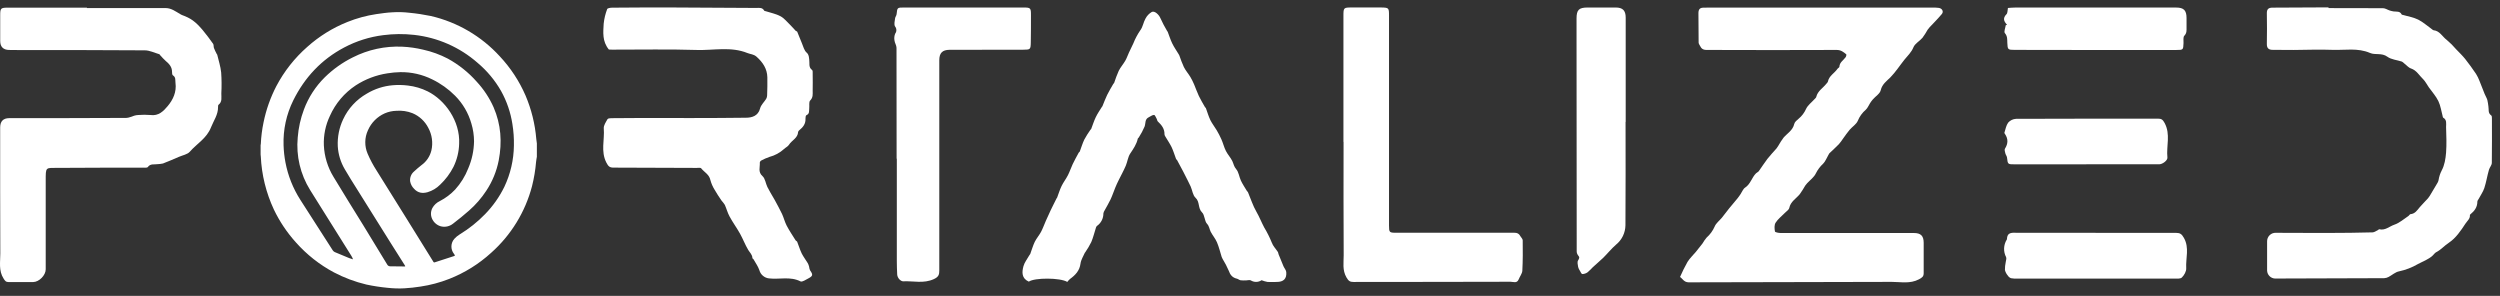 <svg width="169" height="20" viewBox="0 0 169 20" fill="none" xmlns="http://www.w3.org/2000/svg">
<rect x="0" y="0" width="169" height="20" fill="#333333" stroke="none"/>
<g id="Group 1171276445">
<path id="Vector" d="M113.57 18.723C113.722 18.375 113.89 18.035 114.076 17.704C114.231 17.454 114.458 17.247 114.648 17.017C114.798 16.835 114.946 16.649 115.088 16.46C115.169 16.319 115.262 16.186 115.366 16.062C115.601 15.854 115.788 15.597 115.913 15.309C116.007 15.083 116.237 14.915 116.399 14.718C116.561 14.52 116.726 14.291 116.895 14.082C117.081 13.852 117.276 13.629 117.462 13.401C117.537 13.31 117.601 13.211 117.667 13.114C117.766 12.969 117.831 12.772 117.967 12.684C118.335 12.447 118.417 12.006 118.705 11.718C118.76 11.662 118.849 11.633 118.894 11.571C119.092 11.298 119.268 11.01 119.474 10.744C119.666 10.496 119.885 10.271 120.091 10.035C120.134 9.98 120.174 9.923 120.209 9.862C120.315 9.671 120.434 9.487 120.564 9.31C120.819 9.011 121.194 8.816 121.291 8.379C121.321 8.243 121.472 8.123 121.589 8.024C121.804 7.847 121.974 7.622 122.087 7.367C122.206 7.11 122.467 6.92 122.665 6.699C122.711 6.649 122.775 6.598 122.783 6.538C122.88 6.15 123.224 5.958 123.45 5.675C123.493 5.622 123.554 5.57 123.568 5.509C123.647 5.122 124.009 4.951 124.209 4.658C124.246 4.604 124.34 4.564 124.342 4.514C124.357 4.212 124.614 4.078 124.763 3.87C124.802 3.818 124.831 3.691 124.805 3.67C124.618 3.515 124.45 3.375 124.157 3.376C121.286 3.392 118.416 3.383 115.547 3.376C115.31 3.376 115.074 3.407 114.945 3.139C114.904 3.052 114.827 2.967 114.827 2.879C114.815 2.215 114.827 1.549 114.814 0.884C114.814 0.624 114.922 0.514 115.168 0.519C115.318 0.519 115.468 0.512 115.62 0.512C120.629 0.512 125.638 0.512 130.647 0.512C130.786 0.51 130.926 0.518 131.064 0.534C131.289 0.565 131.407 0.78 131.27 0.945C131.011 1.257 130.723 1.544 130.442 1.842C130.395 1.892 130.351 1.946 130.312 2.004C130.206 2.195 130.088 2.379 129.958 2.556C129.765 2.781 129.452 2.943 129.349 3.196C129.21 3.54 128.956 3.768 128.74 4.035C128.422 4.433 128.149 4.863 127.787 5.233C127.55 5.469 127.23 5.69 127.137 6.099C127.083 6.335 126.782 6.514 126.603 6.722C126.535 6.801 126.473 6.885 126.417 6.973C126.32 7.121 126.254 7.302 126.127 7.418C125.891 7.62 125.706 7.875 125.588 8.163C125.492 8.399 125.214 8.566 125.033 8.777C124.873 8.964 124.737 9.171 124.592 9.368C124.505 9.501 124.41 9.629 124.306 9.749C124.1 9.962 123.878 10.159 123.664 10.365C123.639 10.397 123.618 10.432 123.603 10.47C123.484 10.668 123.406 10.899 123.248 11.061C123.044 11.249 122.876 11.472 122.752 11.72C122.633 11.978 122.366 12.168 122.161 12.389C122.114 12.439 122.071 12.492 122.033 12.548C121.92 12.748 121.797 12.941 121.663 13.128C121.417 13.429 121.044 13.623 120.954 14.057C120.924 14.193 120.748 14.293 120.637 14.412C120.43 14.626 120.182 14.811 120.03 15.057C119.935 15.208 119.95 15.454 119.987 15.648C119.998 15.706 120.24 15.751 120.376 15.751C123.374 15.751 126.373 15.751 129.373 15.751C129.846 15.751 130.038 15.94 130.041 16.407C130.041 17.093 130.041 17.78 130.041 18.468C130.041 18.69 129.939 18.766 129.723 18.881C129.114 19.203 128.49 19.053 127.879 19.055C123.3 19.076 118.72 19.066 114.141 19.085C113.829 19.074 113.746 18.84 113.57 18.723Z" fill="white"/>
<path id="Vector_2" d="M5.873 0.545H11.192C11.578 0.545 11.87 0.772 12.181 0.953C12.216 0.975 12.253 0.995 12.291 1.012C12.891 1.229 13.207 1.448 13.709 2.043C13.956 2.337 14.182 2.647 14.407 2.962C14.456 3.033 14.43 3.153 14.462 3.242C14.513 3.38 14.58 3.511 14.649 3.646C14.657 3.665 14.681 3.678 14.684 3.697C14.778 4.096 14.91 4.492 14.951 4.898C14.984 5.37 14.988 5.844 14.962 6.316C14.955 6.581 15.04 6.876 14.772 7.083C14.74 7.108 14.74 7.185 14.74 7.238C14.747 7.752 14.446 8.15 14.267 8.601C13.98 9.348 13.311 9.706 12.832 10.255C12.669 10.441 12.35 10.492 12.1 10.601C11.745 10.755 11.381 10.912 11.016 11.052C10.901 11.077 10.784 11.092 10.667 11.096C10.437 11.138 10.172 11.041 9.99 11.293C9.947 11.351 9.788 11.332 9.681 11.332C7.78 11.338 5.877 11.332 3.975 11.349C3.057 11.357 3.092 11.242 3.09 12.252C3.09 14.238 3.09 16.223 3.09 18.208C3.09 18.608 2.643 19.064 2.243 19.067C1.684 19.067 1.125 19.067 0.567 19.067C0.392 19.067 0.342 18.984 0.247 18.84C-0.108 18.293 0.025 17.696 0.021 17.119C0.008 14.282 0.012 11.453 0.011 8.62C0.011 8.199 0.215 7.987 0.635 7.986C3.268 7.986 5.901 7.986 8.534 7.971C8.719 7.971 8.902 7.867 9.087 7.817C9.168 7.794 9.252 7.779 9.337 7.775C9.616 7.752 9.896 7.752 10.174 7.775C10.721 7.853 11.057 7.508 11.341 7.166C11.704 6.73 11.944 6.212 11.863 5.605C11.838 5.421 11.9 5.222 11.688 5.093C11.637 5.062 11.629 4.936 11.629 4.856C11.629 4.522 11.434 4.315 11.2 4.118C11.07 3.998 10.946 3.87 10.83 3.736C10.809 3.714 10.795 3.672 10.77 3.665C10.446 3.571 10.12 3.406 9.794 3.403C6.968 3.38 4.14 3.386 1.314 3.384C1.078 3.384 0.842 3.384 0.605 3.377C0.22 3.366 0.014 3.163 0.014 2.773C0.008 2.192 0.014 1.613 0.014 1.034C0.014 0.561 0.046 0.519 0.525 0.518C2.309 0.518 4.093 0.518 5.877 0.518L5.873 0.545Z" fill="white"/>
<path id="Vector_3" d="M41.157 3.346C40.702 2.788 40.777 2.183 40.809 1.6C40.844 1.263 40.924 0.932 41.045 0.615C41.067 0.552 41.263 0.52 41.38 0.519C42.701 0.508 44.024 0.501 45.345 0.505C47.27 0.51 49.193 0.52 51.117 0.537C51.313 0.537 51.534 0.487 51.66 0.719C51.675 0.746 51.736 0.748 51.779 0.763C52.108 0.869 52.459 0.935 52.758 1.096C53.005 1.228 53.196 1.47 53.404 1.671C53.538 1.801 53.658 1.947 53.788 2.082C53.815 2.11 53.879 2.115 53.892 2.145C54.001 2.402 54.098 2.665 54.208 2.922C54.302 3.142 54.361 3.411 54.527 3.555C54.692 3.7 54.678 3.862 54.704 4.028C54.742 4.265 54.638 4.547 54.901 4.737C54.949 4.77 54.936 4.898 54.937 4.983C54.937 5.369 54.95 5.755 54.937 6.141C54.937 6.366 54.972 6.589 54.768 6.795C54.67 6.893 54.725 7.143 54.704 7.322C54.683 7.502 54.74 7.691 54.511 7.789C54.465 7.809 54.447 7.944 54.451 8.025C54.468 8.371 54.284 8.601 54.035 8.802C53.994 8.83 53.965 8.872 53.953 8.92C53.932 9.341 53.521 9.483 53.334 9.787C53.262 9.905 53.107 9.97 53.002 10.071C52.721 10.328 52.381 10.512 52.013 10.608C51.822 10.674 51.637 10.755 51.459 10.851C51.434 10.866 51.411 10.886 51.395 10.911C51.378 10.935 51.367 10.963 51.363 10.992C51.386 11.301 51.222 11.621 51.547 11.908C51.729 12.07 51.756 12.4 51.876 12.642C52.005 12.905 52.163 13.155 52.308 13.41C52.328 13.446 52.351 13.48 52.37 13.516C52.537 13.832 52.715 14.143 52.867 14.467C52.985 14.721 53.049 15.004 53.179 15.252C53.358 15.593 53.575 15.915 53.78 16.242C53.806 16.284 53.873 16.304 53.89 16.346C53.996 16.61 54.076 16.886 54.2 17.142C54.319 17.371 54.475 17.576 54.608 17.795C54.646 17.867 54.675 17.944 54.694 18.022C54.703 18.106 54.724 18.189 54.756 18.267C54.969 18.572 54.962 18.655 54.638 18.824C54.469 18.912 54.226 19.08 54.114 19.022C53.42 18.668 52.686 18.904 51.98 18.819C51.829 18.802 51.687 18.739 51.572 18.641C51.456 18.542 51.373 18.411 51.333 18.265C51.244 18 51.069 17.764 50.93 17.516C50.916 17.49 50.863 17.475 50.863 17.455C50.863 17.219 50.69 17.079 50.58 16.897C50.37 16.543 50.226 16.157 50.028 15.8C49.806 15.403 49.534 15.033 49.319 14.635C49.183 14.388 49.114 14.107 48.998 13.849C48.932 13.748 48.859 13.653 48.779 13.564C48.616 13.321 48.447 13.079 48.306 12.824C48.179 12.622 48.084 12.401 48.022 12.171C47.944 11.792 47.608 11.64 47.4 11.379C47.355 11.323 47.195 11.351 47.089 11.351C45.219 11.342 43.349 11.331 41.478 11.331C41.212 11.331 41.123 11.249 40.988 10.987C40.6 10.227 40.88 9.451 40.815 8.681C40.798 8.479 40.958 8.254 41.067 8.056C41.099 8.001 41.24 7.99 41.331 7.989C41.954 7.979 42.578 7.977 43.201 7.977C45.609 7.977 48.017 7.99 50.424 7.958C50.811 7.958 51.252 7.851 51.384 7.325C51.444 7.088 51.659 6.9 51.793 6.684C51.834 6.612 51.856 6.531 51.858 6.448C51.868 6.04 51.885 5.632 51.873 5.224C51.857 4.65 51.577 4.226 51.149 3.839C50.945 3.657 50.739 3.671 50.535 3.588C49.41 3.13 48.24 3.414 47.096 3.378C45.217 3.319 43.334 3.359 41.453 3.356C41.323 3.363 41.197 3.349 41.157 3.346Z" fill="white"/>
<path id="Vector_4" d="M85.281 18.943C85.174 19.015 85.049 19.054 84.921 19.056C84.792 19.058 84.665 19.023 84.556 18.955C84.48 18.907 84.347 18.955 84.241 18.955C84.114 18.962 83.987 18.959 83.862 18.947C83.775 18.933 83.701 18.857 83.613 18.838C83.313 18.77 83.162 18.585 83.06 18.295C82.944 18.023 82.807 17.761 82.651 17.509C82.625 17.465 82.603 17.419 82.586 17.371C82.481 17.04 82.403 16.698 82.268 16.382C82.162 16.131 81.974 15.916 81.846 15.673C81.753 15.496 81.757 15.3 81.591 15.124C81.425 14.948 81.441 14.533 81.257 14.357C80.966 14.072 81.121 13.648 80.817 13.368C80.631 13.198 80.603 12.862 80.489 12.607C80.376 12.351 80.253 12.141 80.142 11.908C80.09 11.804 80.038 11.7 79.984 11.597C79.847 11.336 79.708 11.077 79.567 10.818C79.553 10.792 79.513 10.778 79.504 10.752C79.401 10.48 79.319 10.199 79.196 9.937C79.078 9.7 78.925 9.479 78.789 9.249C78.751 9.2 78.727 9.141 78.719 9.08C78.731 8.703 78.52 8.447 78.267 8.209C78.226 8.17 78.226 8.09 78.195 8.038C78.14 7.94 78.077 7.769 78.012 7.769C77.894 7.769 77.776 7.871 77.657 7.926C77.381 8.055 77.455 8.332 77.377 8.549C77.266 8.809 77.132 9.06 76.979 9.298C76.965 9.324 76.922 9.34 76.916 9.366C76.834 9.75 76.619 10.057 76.403 10.38C76.246 10.616 76.218 10.933 76.101 11.207C75.96 11.535 75.787 11.848 75.628 12.168C75.544 12.338 75.462 12.51 75.392 12.685C75.283 12.947 75.197 13.22 75.076 13.476C74.956 13.733 74.803 13.979 74.668 14.231C74.627 14.29 74.6 14.358 74.589 14.43C74.591 14.596 74.552 14.759 74.476 14.906C74.4 15.053 74.29 15.179 74.154 15.273C74.124 15.302 74.101 15.339 74.089 15.38C73.984 15.707 73.905 16.045 73.771 16.362C73.651 16.606 73.512 16.84 73.356 17.064C73.356 17.073 73.339 17.078 73.335 17.087C73.234 17.324 73.075 17.56 73.043 17.813C72.982 18.298 72.698 18.594 72.334 18.857C72.266 18.917 72.204 18.985 72.148 19.058C71.676 18.767 69.936 18.763 69.548 19.039C69.055 18.821 69.076 18.399 69.185 17.997C69.254 17.739 69.441 17.511 69.576 17.268C69.601 17.236 69.624 17.203 69.645 17.168C69.747 16.893 69.825 16.608 69.951 16.346C70.07 16.11 70.251 15.904 70.376 15.67C70.5 15.436 70.593 15.168 70.704 14.917C70.815 14.667 70.918 14.445 71.028 14.208C71.087 14.082 71.146 13.959 71.212 13.834C71.279 13.708 71.353 13.551 71.423 13.412C71.432 13.393 71.452 13.38 71.46 13.361C71.56 13.098 71.64 12.828 71.762 12.576C71.884 12.324 72.065 12.094 72.193 11.841C72.322 11.588 72.398 11.338 72.515 11.094C72.641 10.829 72.786 10.574 72.924 10.315C72.938 10.289 72.979 10.276 72.99 10.25C73.094 9.978 73.173 9.696 73.3 9.434C73.425 9.204 73.565 8.981 73.717 8.767C73.728 8.75 73.755 8.741 73.762 8.724C73.866 8.455 73.952 8.176 74.077 7.916C74.203 7.656 74.355 7.443 74.497 7.212C74.497 7.204 74.516 7.2 74.519 7.192C74.627 6.933 74.722 6.669 74.843 6.418C74.965 6.167 75.119 5.92 75.259 5.673C75.274 5.646 75.307 5.629 75.317 5.601C75.407 5.325 75.51 5.053 75.627 4.787C75.745 4.551 75.932 4.34 76.068 4.106C76.168 3.934 76.231 3.74 76.316 3.557C76.412 3.35 76.518 3.146 76.612 2.937C76.738 2.618 76.9 2.314 77.095 2.031C77.259 1.813 77.293 1.505 77.432 1.262C77.529 1.072 77.678 0.914 77.863 0.807C78.064 0.713 78.354 1.004 78.446 1.233C78.581 1.53 78.732 1.819 78.899 2.099C78.908 2.117 78.929 2.129 78.936 2.148C79.037 2.409 79.12 2.68 79.241 2.931C79.363 3.183 79.52 3.404 79.662 3.64C79.685 3.674 79.705 3.709 79.722 3.746C79.811 4.013 79.914 4.276 80.03 4.533C80.148 4.769 80.33 4.974 80.468 5.202C80.565 5.366 80.65 5.537 80.724 5.712C80.835 5.97 80.923 6.238 81.044 6.491C81.164 6.744 81.317 6.991 81.456 7.239C81.472 7.267 81.508 7.282 81.518 7.309C81.619 7.582 81.697 7.866 81.824 8.126C81.942 8.362 82.112 8.573 82.247 8.802C82.364 8.999 82.47 9.202 82.563 9.412C82.681 9.672 82.743 9.952 82.871 10.204C82.999 10.456 83.19 10.649 83.307 10.894C83.392 11.074 83.413 11.259 83.566 11.435C83.74 11.634 83.766 11.955 83.886 12.211C84.007 12.466 84.15 12.673 84.286 12.901C84.307 12.935 84.347 12.96 84.363 12.995C84.552 13.439 84.696 13.908 84.937 14.32C85.139 14.669 85.279 15.04 85.464 15.384C85.66 15.707 85.829 16.044 85.97 16.394C86.052 16.63 86.25 16.825 86.391 17.043C86.409 17.091 86.423 17.141 86.433 17.193C86.541 17.461 86.648 17.73 86.762 17.996C86.82 18.131 86.938 18.254 86.951 18.39C86.992 18.845 86.767 19.061 86.299 19.06C86.094 19.06 85.89 19.071 85.686 19.06C85.548 19.033 85.412 18.994 85.281 18.943Z" fill="white"/>
<path id="Vector_5" d="M157.416 0.547C158.64 0.547 159.866 0.547 161.09 0.554C161.241 0.554 161.392 0.661 161.544 0.71C161.634 0.74 161.726 0.761 161.819 0.774C162.013 0.799 162.235 0.739 162.351 0.976C162.364 1.002 162.427 1.006 162.469 1.018C162.804 1.117 163.16 1.171 163.467 1.325C163.797 1.49 164.08 1.748 164.385 1.964C164.427 1.994 164.469 2.04 164.514 2.045C164.931 2.09 165.099 2.474 165.389 2.689C165.626 2.888 165.846 3.107 166.046 3.343C166.25 3.554 166.464 3.76 166.648 3.989C166.906 4.314 167.148 4.652 167.38 4.996C167.475 5.149 167.554 5.311 167.617 5.479C167.735 5.769 167.845 6.063 167.963 6.353C168.019 6.489 168.101 6.615 168.143 6.755C168.175 6.898 168.2 7.044 168.216 7.19C168.256 7.4 168.171 7.645 168.409 7.804C168.457 7.836 168.454 7.964 168.454 8.047C168.454 9.035 168.464 10.022 168.447 11.009C168.447 11.166 168.298 11.316 168.253 11.481C168.134 11.889 168.072 12.309 167.941 12.709C167.857 12.966 167.691 13.195 167.564 13.437C167.531 13.5 167.469 13.564 167.47 13.627C167.47 14.002 167.278 14.261 167.005 14.483C166.989 14.496 166.964 14.517 166.966 14.531C166.989 14.787 166.791 14.925 166.67 15.109C166.352 15.595 166.013 16.098 165.543 16.409C165.24 16.606 165.006 16.889 164.682 17.052C164.59 17.098 164.53 17.204 164.446 17.278C164.155 17.546 163.784 17.67 163.445 17.854C163.051 18.084 162.622 18.248 162.176 18.343C161.925 18.39 161.704 18.598 161.467 18.722C161.376 18.772 161.274 18.8 161.169 18.805C158.709 18.817 156.247 18.826 153.786 18.829C153.647 18.822 153.515 18.763 153.417 18.663C153.319 18.564 153.262 18.432 153.256 18.293C153.256 17.638 153.256 16.983 153.256 16.328C153.253 16.248 153.267 16.168 153.297 16.093C153.327 16.018 153.373 15.951 153.431 15.895C153.489 15.839 153.558 15.796 153.634 15.769C153.71 15.742 153.791 15.731 153.871 15.738C155.043 15.738 156.215 15.751 157.386 15.747C158.384 15.747 159.383 15.734 160.383 15.708C160.502 15.708 160.62 15.613 160.738 15.56C160.776 15.543 160.814 15.491 160.841 15.498C161.241 15.597 161.53 15.297 161.863 15.187C162.196 15.077 162.503 14.803 162.816 14.596C162.865 14.563 162.901 14.478 162.948 14.478C163.26 14.45 163.401 14.214 163.576 14.005C163.751 13.796 163.956 13.607 164.137 13.4C164.216 13.299 164.286 13.193 164.346 13.081C164.492 12.844 164.637 12.597 164.778 12.355C164.809 12.302 164.832 12.245 164.845 12.185C164.88 11.952 164.953 11.727 165.061 11.519C165.254 11.165 165.321 10.727 165.355 10.318C165.399 9.742 165.371 9.16 165.355 8.581C165.355 8.357 165.421 8.099 165.155 7.95C165.135 7.939 165.134 7.892 165.125 7.861C165.032 7.516 164.986 7.152 164.832 6.832C164.67 6.496 164.405 6.21 164.187 5.9C164.054 5.712 163.95 5.492 163.79 5.338C163.531 5.093 163.362 4.755 162.982 4.628C162.806 4.569 162.669 4.392 162.51 4.274C162.468 4.229 162.419 4.192 162.365 4.163C162.037 4.054 161.649 4.029 161.386 3.835C161.005 3.554 160.569 3.735 160.217 3.581C159.381 3.22 158.521 3.402 157.673 3.37C156.803 3.337 155.932 3.37 155.061 3.378C154.588 3.378 154.116 3.367 153.643 3.37C153.367 3.37 153.234 3.265 153.239 2.971C153.25 2.285 153.254 1.597 153.239 0.91C153.231 0.616 153.35 0.517 153.627 0.517C154.777 0.517 155.927 0.506 157.078 0.5H157.4L157.416 0.547Z" fill="white"/>
<path id="Vector_6" d="M90.816 9.593C90.816 6.747 90.816 3.903 90.816 1.06C90.816 0.521 90.833 0.506 91.374 0.506C92.04 0.506 92.706 0.499 93.373 0.506C93.882 0.516 93.897 0.536 93.897 1.039C93.897 5.183 93.897 9.326 93.897 13.468C93.897 14.059 93.897 14.65 93.897 15.241C93.897 15.714 93.924 15.734 94.381 15.734H102.152C102.382 15.734 102.625 15.689 102.767 15.949C102.821 16.05 102.934 16.144 102.935 16.242C102.943 16.929 102.947 17.617 102.91 18.302C102.898 18.499 102.741 18.685 102.664 18.883C102.546 19.177 102.298 19.046 102.112 19.046C98.576 19.058 95.04 19.056 91.503 19.061C91.267 19.061 91.165 19.006 91.021 18.755C90.73 18.252 90.837 17.748 90.833 17.248C90.814 14.694 90.825 12.14 90.825 9.586L90.816 9.593Z" fill="white"/>
<path id="Vector_7" d="M60.611 10.735C60.611 8.235 60.611 5.734 60.604 3.233C60.604 3.069 60.486 2.907 60.467 2.738C60.438 2.581 60.455 2.42 60.515 2.272C60.568 2.203 60.596 2.117 60.594 2.03C60.593 1.943 60.562 1.858 60.507 1.79C60.424 1.658 60.482 1.427 60.507 1.244C60.517 1.146 60.6 1.056 60.61 0.958C60.657 0.514 60.651 0.508 61.114 0.508C63.801 0.508 66.488 0.508 69.174 0.508C69.672 0.508 69.695 0.537 69.693 1.035C69.693 1.646 69.693 2.258 69.681 2.869C69.672 3.342 69.649 3.359 69.183 3.36C67.634 3.365 66.087 3.368 64.54 3.367C64.422 3.367 64.303 3.367 64.185 3.367C63.7 3.374 63.496 3.584 63.496 4.076V15.602C63.496 16.494 63.496 17.384 63.496 18.275C63.496 18.543 63.468 18.713 63.131 18.866C62.438 19.186 61.747 18.984 61.06 19.017C60.903 19.026 60.66 18.811 60.649 18.544C60.636 18.244 60.625 17.944 60.625 17.643C60.625 15.336 60.625 13.029 60.625 10.721L60.611 10.735Z" fill="white"/>
<path id="Vector_8" d="M109.888 8.244C109.888 10.572 109.898 12.902 109.88 15.23C109.876 15.482 109.817 15.73 109.707 15.957C109.596 16.183 109.437 16.383 109.241 16.541C108.932 16.808 108.676 17.132 108.384 17.421C108.159 17.641 107.911 17.841 107.684 18.054C107.569 18.178 107.447 18.297 107.319 18.408C107.215 18.482 107.092 18.523 106.964 18.526C106.909 18.526 106.846 18.386 106.801 18.303C106.747 18.227 106.707 18.142 106.683 18.051C106.661 17.904 106.61 17.718 106.675 17.61C106.763 17.466 106.8 17.392 106.675 17.256C106.612 17.174 106.58 17.072 106.585 16.969C106.578 12.083 106.574 7.201 106.574 2.321C106.574 1.966 106.574 1.612 106.574 1.257C106.574 0.666 106.731 0.511 107.321 0.508C107.955 0.508 108.588 0.508 109.223 0.508C109.696 0.508 109.897 0.713 109.897 1.189C109.897 3.54 109.897 5.89 109.897 8.239L109.888 8.244Z" fill="white"/>
<path id="Vector_9" d="M141.663 15.743C143.48 15.743 145.297 15.743 147.113 15.743C147.371 15.743 147.486 15.821 147.63 16.077C148.015 16.754 147.748 17.449 147.788 18.131C147.802 18.338 147.653 18.604 147.495 18.758C147.385 18.864 147.13 18.834 146.94 18.834C143.425 18.834 139.909 18.834 136.394 18.834C136.244 18.842 136.093 18.833 135.945 18.807C135.855 18.773 135.779 18.711 135.728 18.63C135.634 18.521 135.567 18.392 135.533 18.253C135.531 18.073 135.549 17.895 135.587 17.72C135.6 17.601 135.657 17.463 135.611 17.38C135.516 17.197 135.47 16.993 135.477 16.787C135.485 16.582 135.545 16.381 135.652 16.205C135.652 16.197 135.669 16.188 135.669 16.178C135.683 15.643 136.076 15.74 136.407 15.739C138.16 15.739 139.912 15.739 141.663 15.739V15.743Z" fill="white"/>
<path id="Vector_10" d="M135.677 1.674C135.45 1.437 135.377 1.222 135.641 0.958C135.721 0.876 135.703 0.697 135.735 0.539C135.897 0.528 136.055 0.511 136.214 0.511C139.847 0.511 143.48 0.511 147.114 0.511C147.622 0.511 147.809 0.701 147.81 1.212C147.81 1.426 147.81 1.641 147.81 1.856C147.81 2.052 147.833 2.238 147.66 2.417C147.569 2.511 147.614 2.742 147.606 2.912C147.588 3.366 147.585 3.378 147.134 3.378C144.801 3.378 142.469 3.378 140.137 3.378C138.825 3.378 137.513 3.376 136.202 3.372C135.729 3.372 135.715 3.354 135.695 2.899C135.685 2.671 135.713 2.453 135.531 2.241C135.45 2.148 135.563 1.887 135.589 1.706L135.677 1.674Z" fill="white"/>
<path id="Vector_11" d="M141.031 11.109H136.2C135.72 11.109 135.727 11.109 135.674 10.649C135.662 10.552 135.585 10.465 135.561 10.367C135.538 10.269 135.489 10.122 135.535 10.05C135.753 9.71 135.759 9.387 135.535 9.056C135.518 9.03 135.489 8.993 135.498 8.971C135.574 8.735 135.616 8.475 135.753 8.289C135.82 8.213 135.902 8.151 135.993 8.107C136.084 8.063 136.183 8.038 136.285 8.033C139.485 8.018 142.685 8.024 145.884 8.02C146.121 8.02 146.208 8.096 146.328 8.315C146.742 9.076 146.434 9.875 146.517 10.649C146.538 10.844 146.188 11.106 145.962 11.106H141.035L141.031 11.109Z" fill="white"/>
<path id="Vector_12" d="M17.617 10.447V9.808C17.624 9.785 17.628 9.762 17.631 9.738C17.652 9.245 17.714 8.754 17.816 8.27C17.99 7.416 18.282 6.59 18.684 5.816C19.212 4.815 19.919 3.919 20.769 3.172C21.572 2.452 22.495 1.88 23.496 1.481C24.119 1.231 24.769 1.055 25.432 0.955C25.799 0.902 26.166 0.848 26.536 0.831C26.913 0.807 27.292 0.817 27.667 0.862C28.159 0.909 28.648 0.983 29.132 1.083C30.92 1.499 32.54 2.447 33.779 3.801C34.512 4.581 35.104 5.482 35.529 6.464C35.925 7.396 36.17 8.386 36.253 9.395C36.261 9.497 36.278 9.596 36.292 9.697V10.597C36.274 10.716 36.249 10.824 36.239 10.94C36.193 11.495 36.101 12.044 35.965 12.584C35.509 14.327 34.546 15.896 33.199 17.092C32.372 17.846 31.414 18.442 30.373 18.852C29.746 19.099 29.093 19.273 28.426 19.372C28.071 19.429 27.706 19.468 27.343 19.49C26.966 19.511 26.588 19.499 26.212 19.457C25.725 19.411 25.241 19.337 24.763 19.234C24.001 19.052 23.265 18.776 22.572 18.412C21.602 17.895 20.732 17.208 20.002 16.385C19.402 15.721 18.902 14.974 18.515 14.167C17.988 13.039 17.687 11.819 17.63 10.575C17.629 10.528 17.617 10.487 17.617 10.447ZM27.396 17.993C27.382 17.967 27.373 17.945 27.36 17.927C27.041 17.421 26.719 16.917 26.401 16.41C25.647 15.208 24.894 14.006 24.143 12.802C23.86 12.35 23.574 11.901 23.307 11.44C23.029 10.968 22.866 10.437 22.834 9.891C22.803 9.261 22.928 8.634 23.197 8.064C23.536 7.336 24.093 6.731 24.791 6.333C25.33 6.007 25.937 5.812 26.564 5.761C26.903 5.733 27.243 5.741 27.58 5.783C28.043 5.837 28.493 5.97 28.911 6.177C30.078 6.758 31.114 8.177 31.038 9.723C31.023 10.261 30.893 10.791 30.657 11.276C30.427 11.728 30.121 12.137 29.752 12.485C29.517 12.722 29.227 12.896 28.907 12.992C28.552 13.092 28.245 13.042 27.991 12.761C27.852 12.625 27.759 12.448 27.725 12.256C27.711 12.133 27.727 12.009 27.772 11.895C27.817 11.78 27.889 11.678 27.983 11.598C28.142 11.447 28.312 11.305 28.485 11.168C28.822 10.929 29.062 10.577 29.161 10.175C29.282 9.655 29.207 9.108 28.951 8.639C28.724 8.195 28.347 7.846 27.887 7.653C27.539 7.515 27.163 7.46 26.79 7.491C26.52 7.498 26.255 7.556 26.007 7.663C25.499 7.889 25.094 8.298 24.872 8.808C24.757 9.056 24.696 9.326 24.693 9.599C24.69 9.872 24.744 10.143 24.853 10.394C25.022 10.788 25.224 11.167 25.456 11.527C26.125 12.601 26.795 13.674 27.465 14.747C28.074 15.724 28.682 16.703 29.288 17.684C29.291 17.696 29.298 17.706 29.306 17.715C29.314 17.724 29.325 17.73 29.336 17.735C29.348 17.739 29.36 17.74 29.372 17.739C29.384 17.738 29.395 17.734 29.406 17.728C29.81 17.594 30.215 17.465 30.621 17.334C30.779 17.284 30.785 17.299 30.682 17.151C30.569 17.006 30.51 16.826 30.516 16.643C30.521 16.459 30.591 16.283 30.713 16.145C30.821 16.027 30.945 15.924 31.082 15.841C31.707 15.461 32.282 15.002 32.792 14.476C33.32 13.935 33.759 13.313 34.092 12.634C34.507 11.76 34.728 10.808 34.74 9.841C34.75 9.351 34.716 8.862 34.637 8.379C34.516 7.597 34.258 6.843 33.873 6.152C33.461 5.429 32.923 4.785 32.286 4.249C31.084 3.195 29.587 2.535 27.998 2.358C27.301 2.28 26.598 2.286 25.903 2.377C24.98 2.493 24.086 2.775 23.265 3.211C21.728 4.022 20.597 5.234 19.827 6.783C19.36 7.725 19.134 8.767 19.169 9.817C19.181 10.207 19.223 10.595 19.296 10.978C19.467 11.879 19.81 12.739 20.305 13.512C21.031 14.653 21.76 15.79 22.494 16.923C22.527 16.974 22.574 17.015 22.63 17.041C22.954 17.181 23.281 17.315 23.608 17.448C23.691 17.482 23.779 17.503 23.864 17.532C23.834 17.445 23.794 17.361 23.745 17.284C23.194 16.399 22.64 15.515 22.082 14.631C21.709 14.04 21.331 13.44 20.961 12.841C20.303 11.781 20.01 10.536 20.126 9.295C20.176 8.648 20.317 8.011 20.545 7.404C20.85 6.586 21.329 5.845 21.95 5.231C22.509 4.681 23.152 4.224 23.854 3.876C24.886 3.353 26.035 3.105 27.191 3.156C27.669 3.178 28.144 3.246 28.609 3.358C29.187 3.486 29.745 3.689 30.27 3.962C31.007 4.365 31.669 4.893 32.225 5.522C32.699 6.033 33.085 6.618 33.368 7.255C33.87 8.412 33.95 9.612 33.714 10.841C33.571 11.575 33.285 12.273 32.871 12.896C32.546 13.393 32.154 13.844 31.707 14.235C31.352 14.544 30.998 14.838 30.622 15.122C30.517 15.205 30.396 15.266 30.266 15.299C30.137 15.332 30.001 15.338 29.869 15.314C29.355 15.225 28.942 14.629 29.227 14.065C29.342 13.858 29.519 13.693 29.733 13.592C30.119 13.393 30.469 13.13 30.767 12.815C31.147 12.396 31.447 11.91 31.653 11.383C31.901 10.806 32.034 10.186 32.045 9.557C32.044 9.148 31.983 8.74 31.864 8.348C31.662 7.639 31.283 6.993 30.763 6.47C30.313 6.017 29.789 5.643 29.214 5.365C28.547 5.034 27.81 4.867 27.066 4.877C26.77 4.883 26.475 4.91 26.184 4.958C25.423 5.075 24.695 5.352 24.049 5.771C23.282 6.278 22.676 6.994 22.302 7.834C22.005 8.455 21.865 9.139 21.893 9.827C21.928 10.579 22.152 11.311 22.544 11.954C23.203 13.049 23.879 14.133 24.553 15.222C25.093 16.106 25.632 16.991 26.172 17.877C26.191 17.915 26.219 17.947 26.255 17.969C26.291 17.991 26.332 18.002 26.374 18.002C26.706 18.002 27.038 18.009 27.37 18.013L27.396 17.993Z" fill="white"/>
</g>
</svg>
